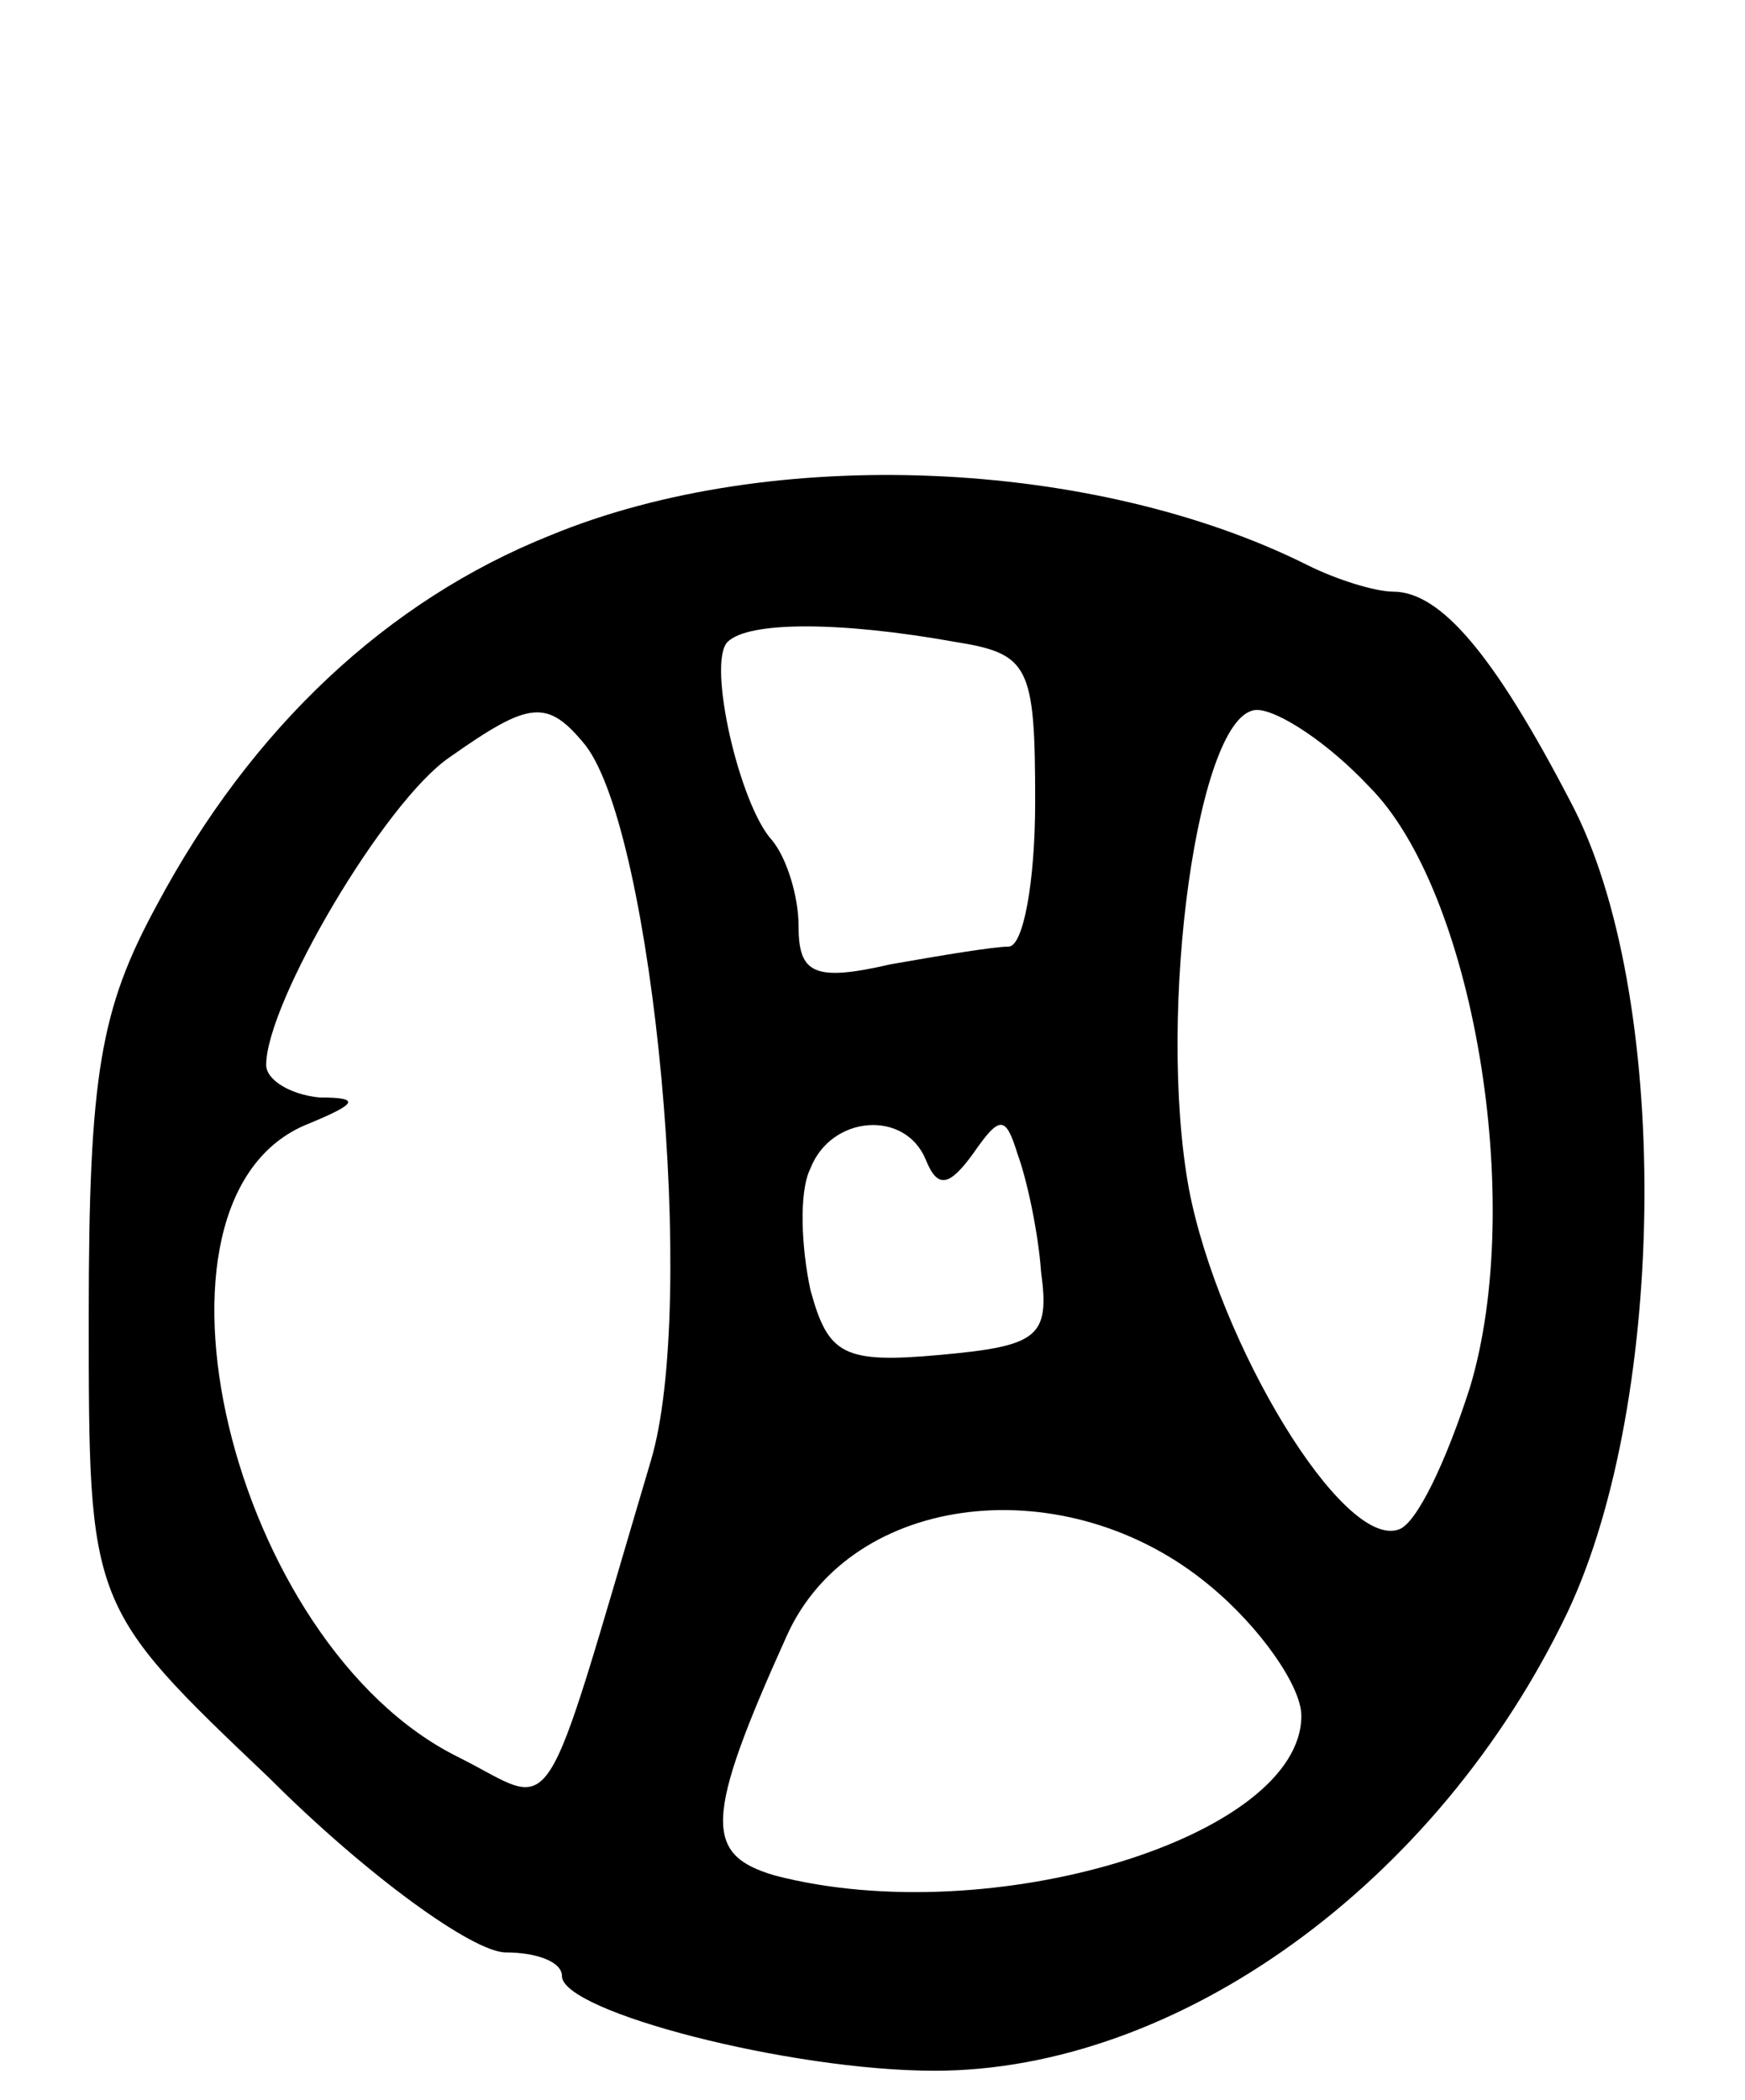<svg version="1.0" xmlns="http://www.w3.org/2000/svg"
 width="59pt" height="71pt" viewBox="0 0 59 71"
 preserveAspectRatio="xMidYMid meet">
<g transform="translate(0,71) scale(0.1,-0.1)"
fill="#000000" stroke="none">
<path d="M186 529 c-55 -22 -101 -65 -133 -125 -19 -35 -23 -57 -23 -139 0
-98 0 -98 61 -156 33 -33 69 -59 80 -59 10 0 19 -3 19 -8 0 -12 77 -32 126
-32 82 0 170 63 214 155 34 72 35 210 1 274 -26 50 -44 71 -60 71 -6 0 -19 4
-29 9 -72 36 -181 41 -256 10z m137 -36 c25 -4 27 -8 27 -54 0 -27 -4 -49 -9
-49 -5 0 -23 -3 -40 -6 -26 -6 -31 -3 -31 13 0 10 -4 23 -9 29 -11 12 -22 60
-15 67 7 7 38 7 77 0z m-125 -35 c23 -30 38 -189 22 -242 -38 -128 -31 -117
-65 -100 -77 38 -113 189 -51 214 17 7 18 9 4 9 -10 1 -18 6 -18 11 0 21 40
89 62 104 27 19 33 20 46 4z m265 -14 c35 -35 53 -140 34 -203 -8 -25 -18 -46
-24 -48 -19 -7 -61 63 -71 115 -11 60 3 162 23 162 7 0 24 -11 38 -26z m-150
-126 c4 -10 8 -9 16 2 9 13 11 13 15 0 3 -8 7 -26 8 -40 3 -22 -1 -25 -34 -28
-33 -3 -38 0 -44 22 -3 14 -4 33 0 41 7 18 32 20 39 3z m96 -144 c17 -14 31
-34 31 -44 0 -41 -105 -73 -178 -54 -24 7 -24 19 4 81 22 49 95 57 143 17z"/>
</g>
</svg>

